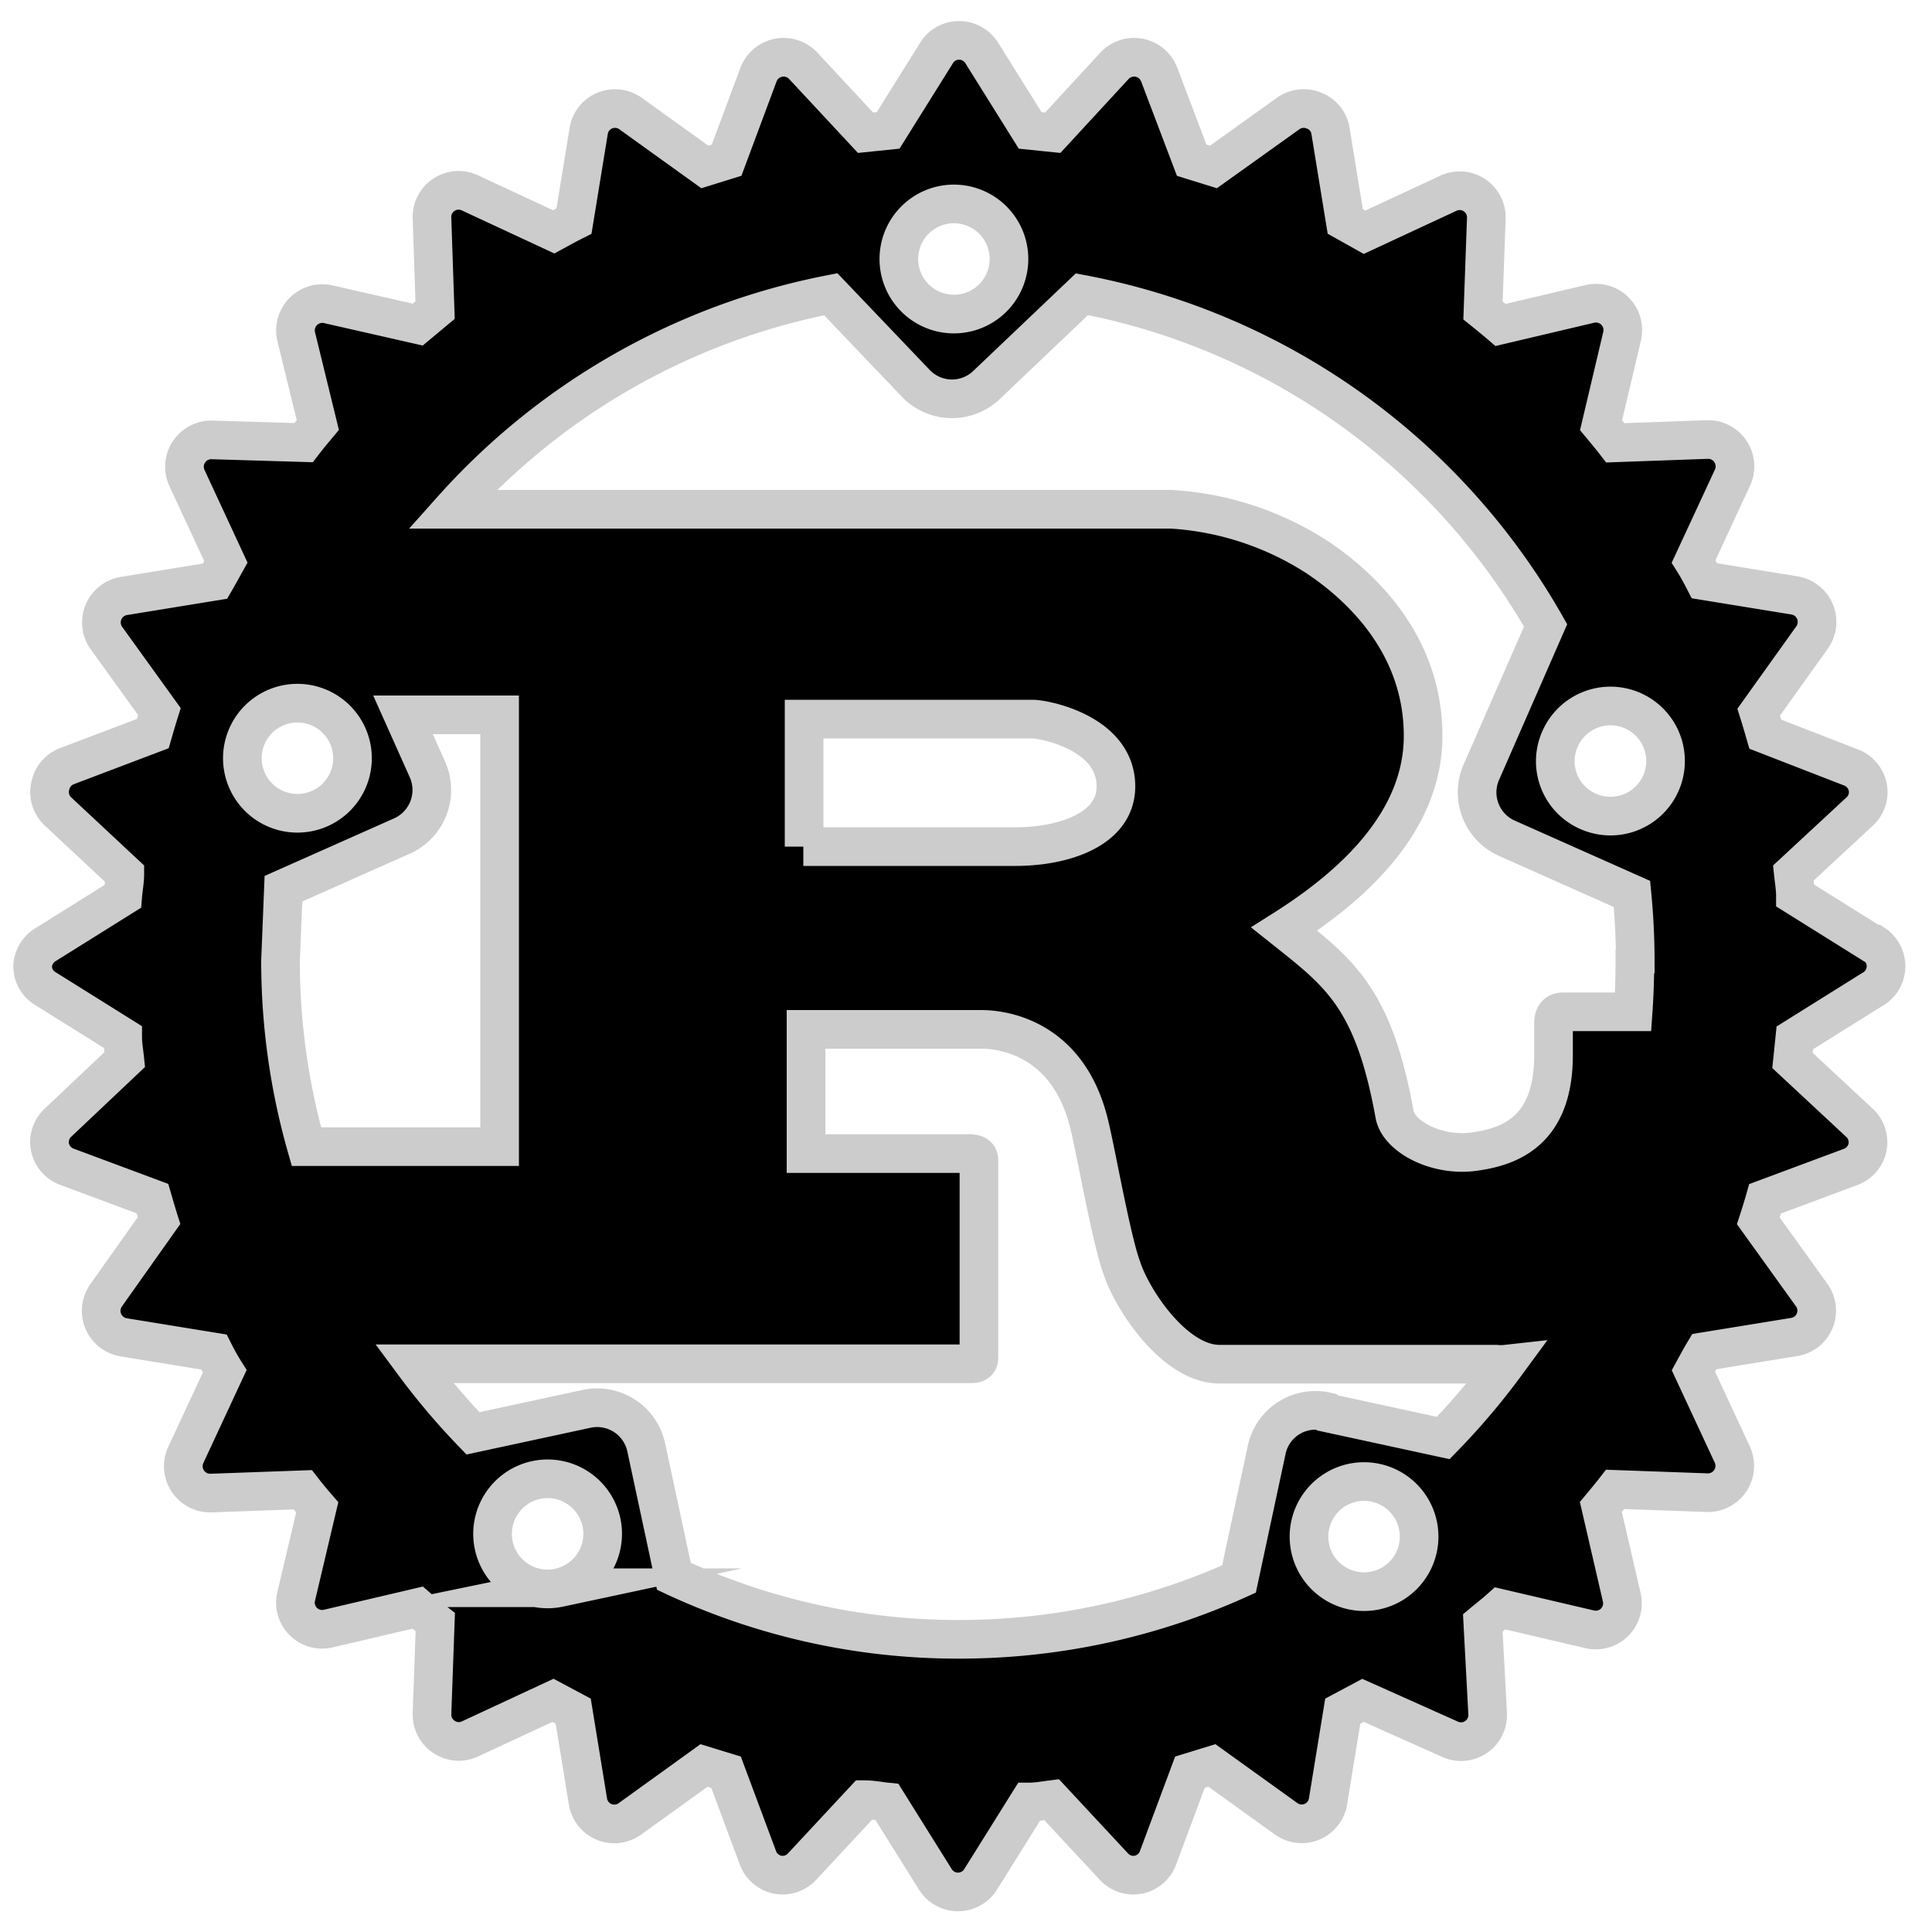 <svg xmlns="http://www.w3.org/2000/svg" viewBox="0 0 100 100"><defs><style>.cls-1{stroke:#ccc;stroke-miterlimit:10;stroke-width:2px;}</style></defs><title>Rust</title><g id="Layer_16" data-name="Layer 16"><path class="cls-1" d="M96.93,48.86l-4-2.5c0-.39-.07-.78-.11-1.17L96.26,42a1.36,1.36,0,0,0,.41-1.28,1.38,1.38,0,0,0-.87-1L91.37,38c-.11-.38-.22-.76-.34-1.14L93.79,33a1.39,1.39,0,0,0-.9-2.18l-4.67-.76c-.18-.35-.37-.7-.56-1l2-4.31a1.39,1.39,0,0,0-1.31-2l-4.74.17c-.24-.31-.49-.61-.74-.91l1.09-4.61a1.39,1.39,0,0,0-1.67-1.67l-4.62,1.09c-.29-.25-.6-.5-.91-.75l.17-4.74a1.38,1.38,0,0,0-2-1.31l-4.3,2-1-.56-.76-4.66A1.35,1.35,0,0,0,68,5.72a1.38,1.38,0,0,0-1.33.16L62.81,8.64l-1.13-.35L60,3.86a1.39,1.39,0,0,0-2.31-.46L54.49,6.87l-1.17-.12-2.5-4a1.38,1.38,0,0,0-1.18-.66,1.36,1.36,0,0,0-1.17.66l-2.5,4-1.17.12L41.57,3.4a1.39,1.39,0,0,0-2.31.46L37.61,8.29l-1.13.35L32.64,5.88a1.38,1.38,0,0,0-2.17.9l-.76,4.66c-.36.18-.7.37-1.05.56l-4.3-2a1.38,1.38,0,0,0-2,1.31l.16,4.74-.9.75L17,15.75a1.39,1.39,0,0,0-1.67,1.67L16.45,22c-.25.3-.5.6-.74.91L11,22.77a1.39,1.39,0,0,0-1.31,2l2,4.31c-.19.34-.38.69-.56,1l-4.67.76A1.39,1.39,0,0,0,5.49,33l2.76,3.83c-.12.38-.23.76-.34,1.14L3.48,39.65a1.38,1.38,0,0,0-.87,1A1.37,1.37,0,0,0,3,42l3.46,3.23c0,.39-.08.78-.11,1.17l-4,2.5A1.38,1.38,0,0,0,1.69,50a1.34,1.34,0,0,0,.66,1.17l4,2.5c0,.39.07.78.11,1.17L3,58.11a1.37,1.37,0,0,0-.41,1.28,1.38,1.38,0,0,0,.87,1l4.43,1.65c.11.38.22.76.34,1.14L5.49,67.05a1.39,1.39,0,0,0,.91,2.17l4.67.76c.18.36.37.7.56,1l-2,4.3a1.39,1.39,0,0,0,1.31,2l4.73-.17c.24.31.49.61.75.91l-1.09,4.61a1.38,1.38,0,0,0,1.68,1.66l4.61-1.08c.3.26.6.51.91.75l-.17,4.74a1.38,1.38,0,0,0,.62,1.2,1.36,1.36,0,0,0,1.34.11l4.3-2,1.05.56.76,4.66a1.38,1.38,0,0,0,2.18.91l3.83-2.76,1.14.35,1.65,4.43a1.38,1.38,0,0,0,1,.87,1.37,1.37,0,0,0,1.28-.41l3.23-3.47c.39,0,.78.08,1.17.12l2.5,4a1.38,1.38,0,0,0,2.35,0l2.5-4c.39,0,.78-.07,1.17-.12l3.23,3.47a1.37,1.37,0,0,0,1.28.41,1.38,1.38,0,0,0,1-.87l1.65-4.43,1.14-.35,3.84,2.76a1.38,1.38,0,0,0,2.17-.91l.76-4.66,1.05-.56L75,90a1.38,1.38,0,0,0,2-1.31L76.75,84c.3-.25.61-.49.9-.75l4.62,1.08a1.38,1.38,0,0,0,1.67-1.66L82.86,78c.25-.3.5-.6.74-.91l4.74.17a1.39,1.39,0,0,0,1.31-2l-2-4.3c.19-.35.38-.7.56-1l4.67-.76a1.38,1.38,0,0,0,.89-2.17l-2.76-3.84c.12-.37.24-.75.35-1.14l4.43-1.65a1.38,1.38,0,0,0,.87-1,1.37,1.37,0,0,0-.41-1.28l-3.47-3.23.12-1.17,4-2.5A1.37,1.37,0,0,0,97.62,50,1.38,1.38,0,0,0,97,48.86ZM70,82.32a2.85,2.85,0,1,1,3.39-2.19A2.85,2.85,0,0,1,70,82.32Zm-1.36-9.26a2.58,2.58,0,0,0-3.08,2l-1.43,6.67a35.11,35.11,0,0,1-14.49,3.12,34.7,34.7,0,0,1-14.76-3.26l-1.43-6.67a2.6,2.6,0,0,0-3.08-2l-5.89,1.27a36.25,36.25,0,0,1-3.05-3.6h28.7c.32,0,.54,0,.54-.35V60.06c0-.29-.22-.35-.54-.35H41.72V53.28h9.07c.82,0,4.42.24,5.57,4.84.36,1.42,1.15,6,1.7,7.49.53,1.65,2.73,5,5.06,5H77.43a2.32,2.32,0,0,0,.51,0,35.92,35.92,0,0,1-3.24,3.82l-6-1.3Zm-39.7,9.12a2.85,2.85,0,1,1,2.19-3.39A2.85,2.85,0,0,1,28.92,82.18ZM18,38.09a2.85,2.85,0,1,1-3.76-1.45A2.85,2.85,0,0,1,18,38.09ZM14.67,46l6.14-2.73a2.61,2.61,0,0,0,1.32-3.43L20.86,37h5V59.35h-10a35.09,35.09,0,0,1-1.34-9.62Zm26.95-2.18v-6.6H53.44c.62,0,4.32.71,4.32,3.48,0,2.3-2.84,3.12-5.18,3.12h-11Zm43,5.94q0,1.32-.09,2.61H80.91c-.36,0-.5.23-.5.59v1.65c0,3.88-2.19,4.74-4.12,5s-3.86-.77-4.1-1.89c-1.09-6.08-2.88-7.37-5.72-9.63,3.53-2.23,7.19-5.54,7.19-10,0-4.77-3.27-7.78-5.5-9.26a15.63,15.63,0,0,0-7.53-2.47H23.41A35.28,35.28,0,0,1,43,15.23l4.4,4.61a2.59,2.59,0,0,0,3.67.08L56,15.23A35.1,35.1,0,0,1,80,32.37L76.66,40A2.6,2.6,0,0,0,78,43.39l6.47,2.88c.11,1.14.17,2.31.17,3.48ZM47.39,11.36a2.85,2.85,0,1,1-.09,4,2.85,2.85,0,0,1,.09-4ZM80.76,38.22A2.85,2.85,0,1,1,82.21,42,2.83,2.83,0,0,1,80.76,38.22Z"/></g></svg>